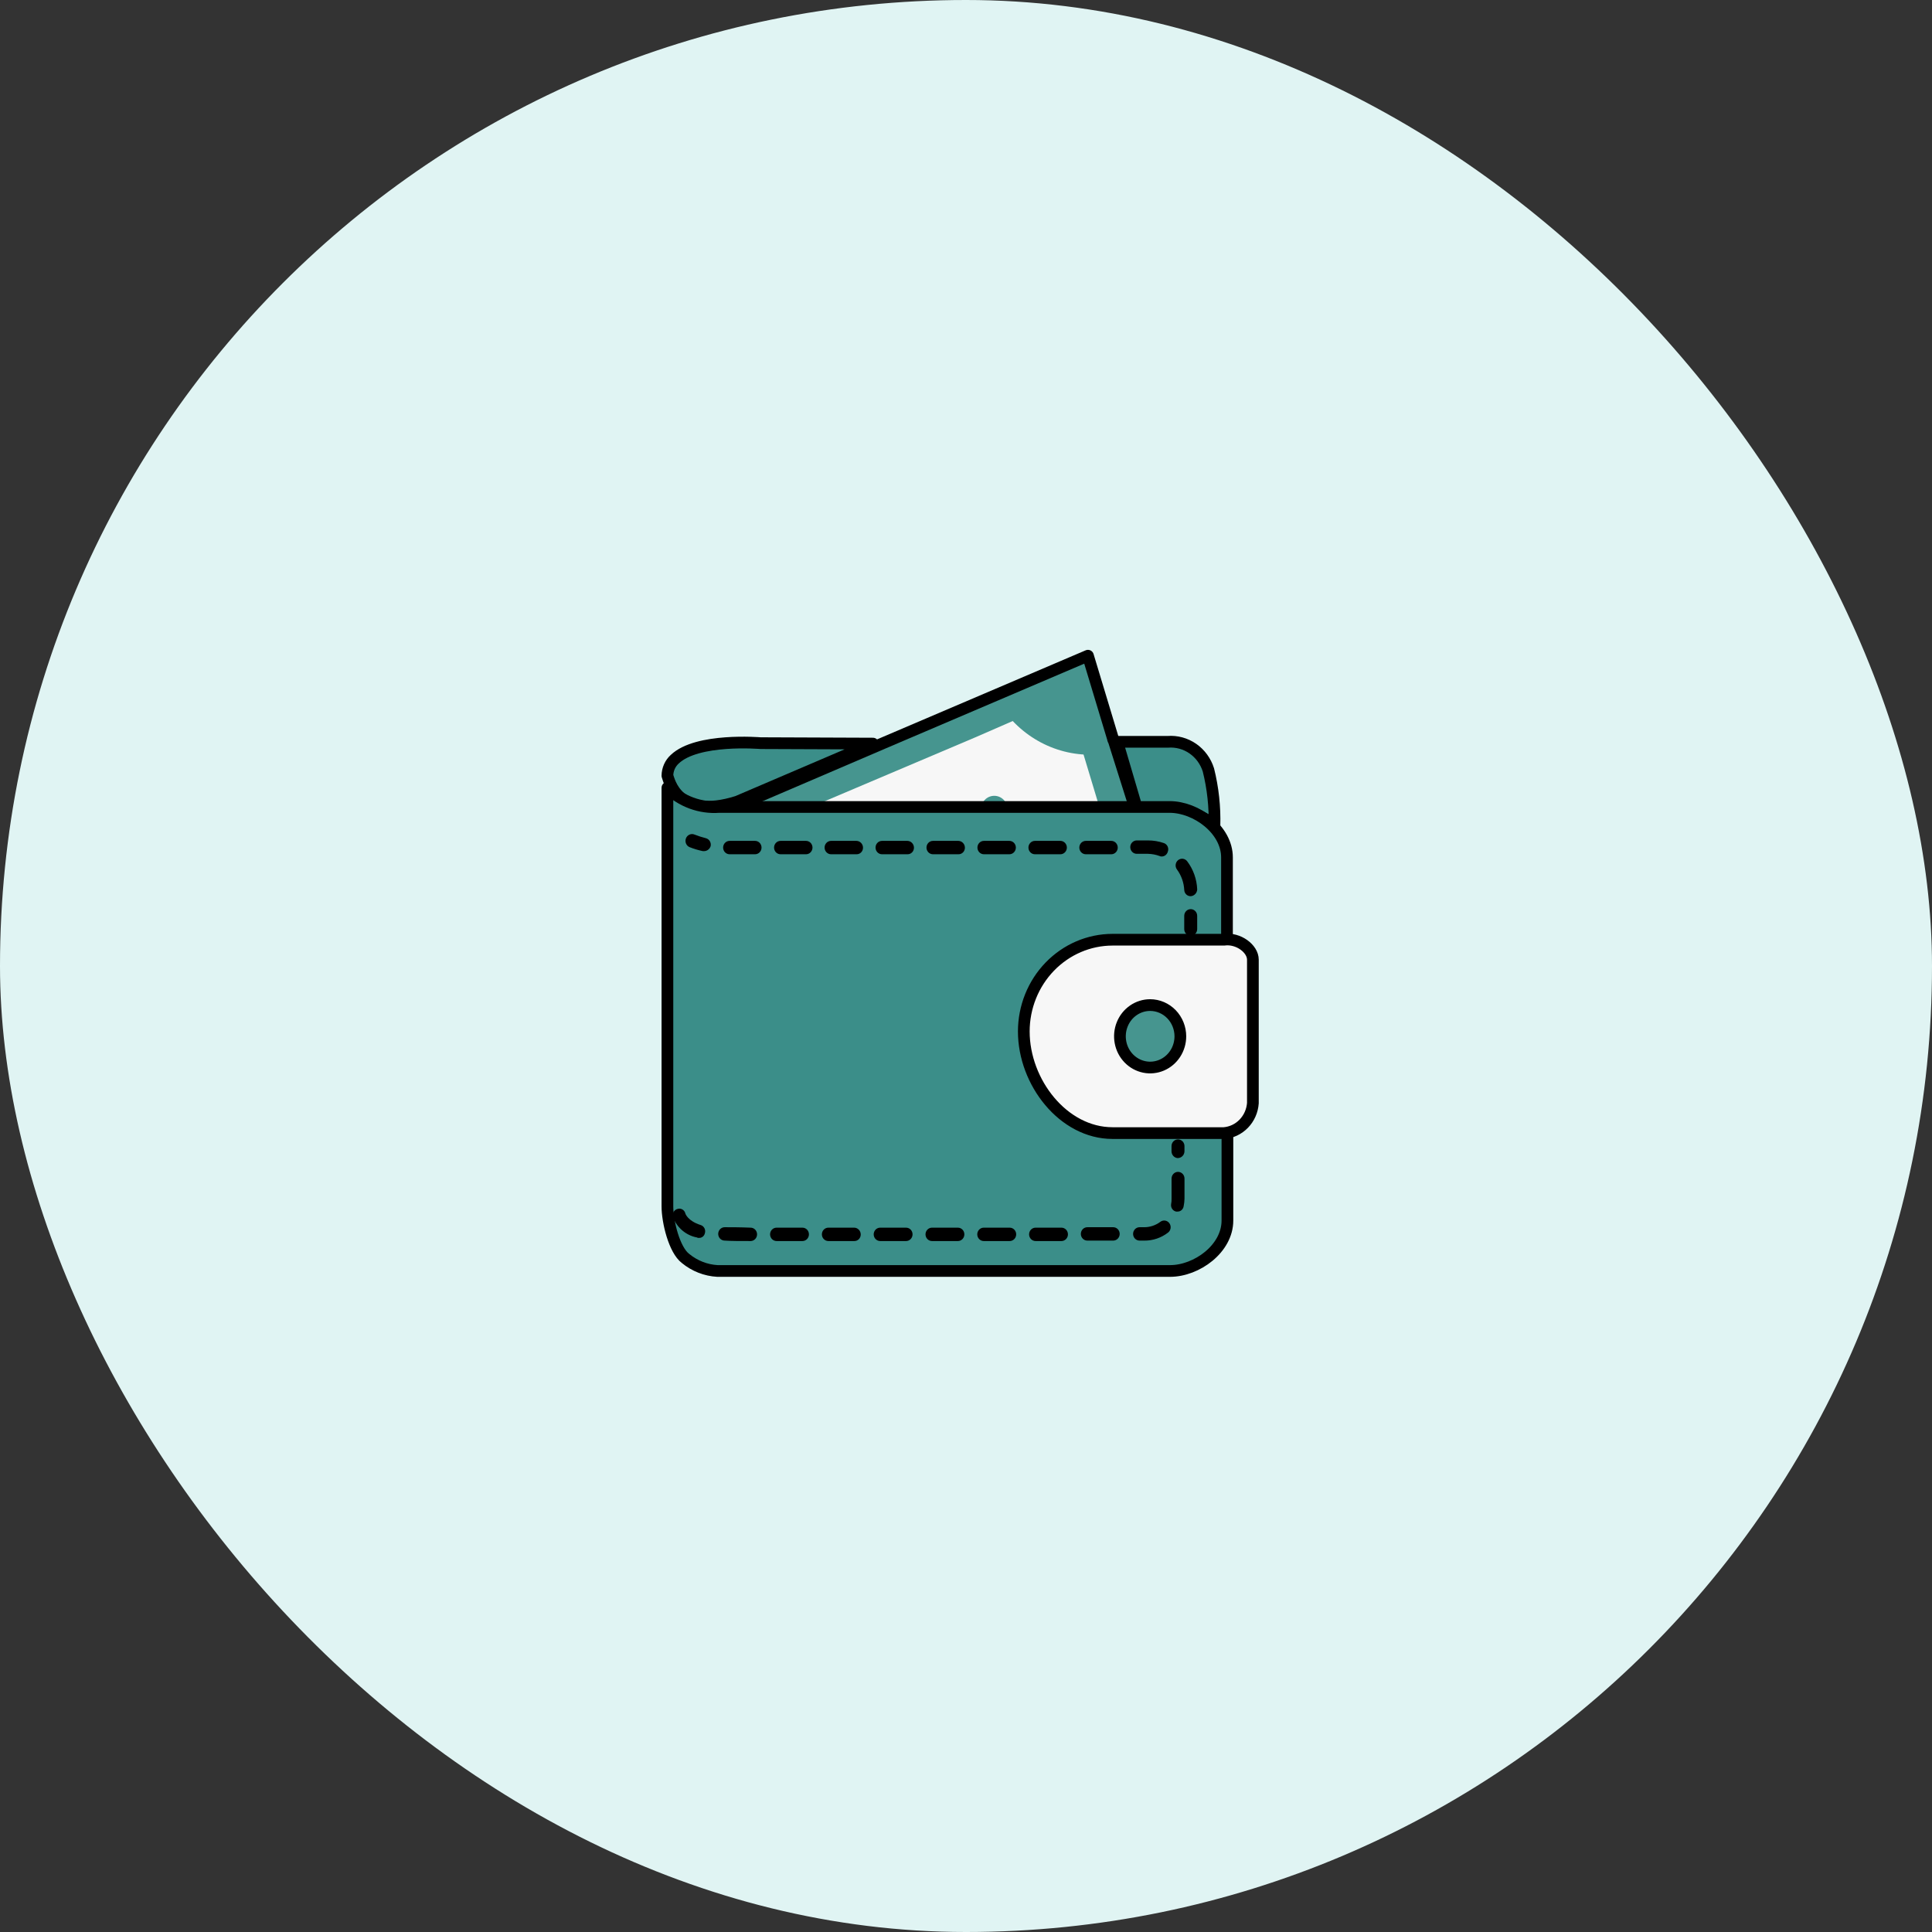 <svg width="165" height="165" viewBox="0 0 165 165" fill="none" xmlns="http://www.w3.org/2000/svg">
<rect x="0" y="0" width="165" height="165" fill="#333333" stroke="none"/>
<rect width="165" height="165" rx="82.5" fill="#E0F4F3"/>
<path d="M62.974 68.46L74.552 63.506L64.965 63.468C64.892 63.468 59.544 63.011 57.626 64.84C57.431 65.016 57.275 65.232 57.167 65.475C57.059 65.719 57.002 65.983 57 66.25C57.148 66.631 57.811 70.099 62.974 68.46Z" fill="#3B8E89" stroke="black" stroke-linecap="round" stroke-linejoin="round"/>
<path d="M100.474 69.258C101.665 69.268 102.815 69.713 103.719 70.516C103.764 68.912 103.59 67.308 103.202 65.754C102.968 65.01 102.499 64.369 101.87 63.934C101.241 63.499 100.489 63.295 99.734 63.354H95.422L97.081 68.993L100.474 69.258Z" fill="#3B8E89" stroke="black" stroke-linecap="round" stroke-linejoin="round"/>
<path d="M96.934 68.995L95.127 63.278C95.091 63.203 95.054 63.167 95.054 63.088L92.915 56L75.51 63.431L62.53 68.995H96.934Z" fill="#46958F" stroke="black" stroke-linecap="round" stroke-linejoin="round"/>
<path d="M93.395 67.279L91.072 59.582L83.291 62.973L68.468 69.261L93.911 68.995L93.395 67.279Z" fill="#F7F7F7"/>
<path d="M85.504 60.344C86.434 61.729 87.701 62.835 89.178 63.551C90.654 64.267 92.288 64.567 93.913 64.421L91.957 58.133L85.504 60.344Z" fill="#46958F"/>
<path d="M84.913 70.327C85.544 70.327 86.056 69.799 86.056 69.146C86.056 68.494 85.544 67.965 84.913 67.965C84.282 67.965 83.77 68.494 83.77 69.146C83.77 69.799 84.282 70.327 84.913 70.327Z" fill="#46958F"/>
<path d="M89.487 88.314C89.419 87.375 89.548 86.433 89.865 85.55C90.182 84.667 90.68 83.866 91.324 83.2C91.968 82.535 92.744 82.02 93.598 81.693C94.452 81.365 95.364 81.232 96.272 81.302H104.789V73.224C104.789 70.861 102.172 68.918 99.885 68.918H61.42C60.614 68.978 59.804 68.863 59.043 68.581C58.281 68.299 57.586 67.855 57 67.279V103.022C57 104.359 57.59 106.757 58.549 107.479C59.329 108.119 60.283 108.492 61.278 108.546H99.922C102.208 108.546 104.826 106.641 104.826 104.24V95.662H96.309C92.105 95.706 89.487 92.581 89.487 88.314Z" fill="#3B8E89" stroke="black" stroke-linecap="round" stroke-linejoin="round"/>
<path d="M60.134 72.689H60.026C59.637 72.609 59.255 72.494 58.884 72.346C58.816 72.316 58.754 72.273 58.703 72.218C58.651 72.164 58.611 72.099 58.583 72.028C58.556 71.958 58.542 71.882 58.543 71.806C58.544 71.73 58.559 71.654 58.588 71.584C58.617 71.514 58.659 71.451 58.712 71.397C58.765 71.344 58.827 71.302 58.896 71.274C58.964 71.245 59.038 71.231 59.111 71.232C59.185 71.233 59.258 71.249 59.326 71.279C59.639 71.401 59.959 71.504 60.284 71.586C60.354 71.604 60.42 71.635 60.479 71.68C60.537 71.723 60.587 71.779 60.624 71.843C60.662 71.906 60.687 71.977 60.698 72.051C60.709 72.125 60.706 72.2 60.689 72.273C60.649 72.392 60.575 72.497 60.475 72.571C60.376 72.646 60.257 72.687 60.134 72.689Z" fill="black"/>
<path d="M101.692 76.538C101.551 76.542 101.413 76.489 101.31 76.389C101.206 76.289 101.145 76.151 101.139 76.005C101.105 75.369 100.887 74.758 100.513 74.252C100.425 74.131 100.387 73.979 100.408 73.829C100.428 73.678 100.506 73.543 100.623 73.452C100.741 73.361 100.888 73.322 101.034 73.343C101.179 73.365 101.31 73.445 101.398 73.566C101.915 74.256 102.212 75.095 102.246 75.967C102.237 76.115 102.176 76.255 102.074 76.36C101.972 76.466 101.837 76.529 101.693 76.538H101.692ZM99.221 73.147C99.158 73.153 99.094 73.14 99.037 73.109C98.717 72.991 98.381 72.927 98.041 72.919H97.082C96.936 72.919 96.795 72.859 96.691 72.751C96.588 72.644 96.529 72.499 96.529 72.347C96.529 72.196 96.588 72.05 96.691 71.943C96.795 71.836 96.936 71.776 97.082 71.776H98.041C98.505 71.774 98.966 71.851 99.406 72.004C99.474 72.028 99.537 72.066 99.591 72.116C99.646 72.165 99.689 72.226 99.72 72.293C99.751 72.361 99.769 72.434 99.772 72.509C99.775 72.584 99.763 72.658 99.738 72.728C99.708 72.847 99.642 72.953 99.548 73.028C99.455 73.104 99.34 73.146 99.221 73.147ZM94.909 72.957H92.731C92.585 72.957 92.444 72.897 92.34 72.789C92.237 72.682 92.178 72.537 92.178 72.385C92.178 72.234 92.237 72.088 92.34 71.981C92.444 71.874 92.585 71.814 92.731 71.814H94.907C95.053 71.814 95.194 71.874 95.298 71.981C95.402 72.088 95.46 72.234 95.46 72.385C95.46 72.537 95.402 72.682 95.298 72.789C95.194 72.897 95.053 72.957 94.907 72.957H94.909ZM90.558 72.957H88.385C88.239 72.957 88.098 72.897 87.995 72.789C87.891 72.682 87.832 72.537 87.832 72.385C87.832 72.234 87.891 72.088 87.995 71.981C88.098 71.874 88.239 71.814 88.385 71.814H90.561C90.708 71.814 90.848 71.874 90.952 71.981C91.056 72.088 91.114 72.234 91.114 72.385C91.114 72.537 91.056 72.682 90.952 72.789C90.848 72.897 90.708 72.957 90.561 72.957H90.558ZM86.207 72.957H84.029C83.882 72.957 83.742 72.897 83.638 72.789C83.534 72.682 83.476 72.537 83.476 72.385C83.476 72.234 83.534 72.088 83.638 71.981C83.742 71.874 83.882 71.814 84.029 71.814H86.205C86.351 71.814 86.492 71.874 86.596 71.981C86.699 72.088 86.758 72.234 86.758 72.385C86.758 72.537 86.699 72.682 86.596 72.789C86.492 72.897 86.351 72.957 86.205 72.957H86.207ZM81.856 72.957H79.678C79.531 72.957 79.391 72.897 79.287 72.789C79.183 72.682 79.125 72.537 79.125 72.385C79.125 72.234 79.183 72.088 79.287 71.981C79.391 71.874 79.531 71.814 79.678 71.814H81.853C81.999 71.817 82.138 71.879 82.24 71.985C82.344 72.091 82.403 72.235 82.406 72.385C82.408 72.461 82.395 72.536 82.368 72.606C82.341 72.676 82.3 72.74 82.249 72.794C82.197 72.847 82.135 72.889 82.067 72.917C81.999 72.945 81.927 72.959 81.853 72.957H81.856ZM77.504 72.957H75.327C75.18 72.957 75.039 72.897 74.936 72.789C74.832 72.682 74.774 72.537 74.774 72.385C74.774 72.234 74.832 72.088 74.936 71.981C75.039 71.874 75.18 71.814 75.327 71.814H77.502C77.648 71.817 77.786 71.879 77.889 71.985C77.992 72.091 78.052 72.235 78.055 72.385C78.057 72.461 78.044 72.536 78.017 72.606C77.99 72.676 77.949 72.74 77.898 72.794C77.846 72.847 77.784 72.889 77.716 72.917C77.648 72.945 77.575 72.959 77.502 72.957H77.504ZM73.153 72.957H70.975C70.829 72.957 70.688 72.897 70.585 72.789C70.481 72.682 70.422 72.537 70.422 72.385C70.422 72.234 70.481 72.088 70.585 71.981C70.688 71.874 70.829 71.814 70.975 71.814H73.151C73.297 71.817 73.435 71.879 73.538 71.985C73.641 72.091 73.701 72.235 73.704 72.385C73.706 72.461 73.693 72.536 73.666 72.606C73.639 72.676 73.598 72.74 73.546 72.794C73.495 72.847 73.433 72.889 73.365 72.917C73.297 72.945 73.224 72.959 73.151 72.957H73.153ZM68.841 72.957H66.661C66.514 72.957 66.374 72.897 66.27 72.789C66.166 72.682 66.108 72.537 66.108 72.385C66.108 72.234 66.166 72.088 66.27 71.981C66.374 71.874 66.514 71.814 66.661 71.814H68.837C68.983 71.814 69.124 71.874 69.228 71.981C69.331 72.088 69.39 72.234 69.39 72.385C69.39 72.537 69.331 72.682 69.228 72.789C69.124 72.897 68.983 72.957 68.837 72.957H68.841ZM64.49 72.957H62.31C62.163 72.957 62.023 72.897 61.919 72.789C61.815 72.682 61.757 72.537 61.757 72.385C61.757 72.234 61.815 72.088 61.919 71.981C62.023 71.874 62.163 71.814 62.31 71.814H64.486C64.632 71.814 64.773 71.874 64.876 71.981C64.98 72.088 65.038 72.234 65.038 72.385C65.038 72.537 64.98 72.682 64.876 72.789C64.773 72.897 64.632 72.957 64.486 72.957H64.49Z" fill="black"/>
<path d="M101.691 79.93C101.545 79.926 101.407 79.865 101.304 79.758C101.201 79.652 101.141 79.508 101.138 79.358V78.215C101.138 78.14 101.152 78.066 101.18 77.996C101.208 77.927 101.248 77.864 101.3 77.811C101.351 77.758 101.412 77.716 101.479 77.687C101.546 77.658 101.618 77.644 101.691 77.644C101.763 77.644 101.835 77.658 101.902 77.687C101.969 77.716 102.03 77.758 102.082 77.811C102.133 77.864 102.174 77.927 102.202 77.996C102.229 78.066 102.244 78.14 102.244 78.215V79.358C102.24 79.508 102.181 79.652 102.078 79.758C101.975 79.865 101.836 79.926 101.691 79.93Z" fill="black"/>
<path d="M72.958 105.99H70.745C70.598 105.99 70.457 105.929 70.354 105.822C70.25 105.715 70.192 105.57 70.192 105.418C70.192 105.267 70.25 105.121 70.354 105.014C70.457 104.907 70.598 104.847 70.745 104.847H72.957C73.103 104.85 73.241 104.912 73.344 105.018C73.447 105.124 73.507 105.268 73.51 105.418C73.512 105.494 73.499 105.569 73.472 105.639C73.445 105.709 73.404 105.773 73.353 105.826C73.301 105.88 73.24 105.922 73.172 105.95C73.104 105.978 73.031 105.991 72.958 105.99ZM75.17 105.99C75.024 105.99 74.883 105.929 74.779 105.822C74.676 105.715 74.617 105.57 74.617 105.418C74.617 105.267 74.676 105.121 74.779 105.014C74.883 104.907 75.024 104.847 75.17 104.847H77.383C77.529 104.847 77.67 104.907 77.774 105.014C77.877 105.121 77.936 105.267 77.936 105.418C77.936 105.57 77.877 105.715 77.774 105.822C77.67 105.929 77.529 105.99 77.383 105.99H75.17ZM68.533 105.99H66.32C66.174 105.99 66.033 105.929 65.929 105.822C65.826 105.715 65.767 105.57 65.767 105.418C65.767 105.267 65.826 105.121 65.929 105.014C66.033 104.907 66.174 104.847 66.32 104.847H68.533C68.679 104.847 68.82 104.907 68.924 105.014C69.028 105.121 69.086 105.267 69.086 105.418C69.086 105.57 69.028 105.715 68.924 105.822C68.82 105.929 68.679 105.99 68.533 105.99ZM79.595 105.99C79.448 105.99 79.308 105.929 79.204 105.822C79.1 105.715 79.042 105.57 79.042 105.418C79.042 105.267 79.1 105.121 79.204 105.014C79.308 104.907 79.448 104.847 79.595 104.847H81.807C81.954 104.847 82.094 104.907 82.198 105.014C82.302 105.121 82.36 105.267 82.36 105.418C82.36 105.57 82.302 105.715 82.198 105.822C82.094 105.929 81.954 105.99 81.807 105.99H79.595ZM84.015 105.99C83.868 105.99 83.728 105.929 83.624 105.822C83.52 105.715 83.462 105.57 83.462 105.418C83.462 105.267 83.52 105.121 83.624 105.014C83.728 104.907 83.868 104.847 84.015 104.847H86.233C86.379 104.847 86.52 104.907 86.624 105.014C86.728 105.121 86.786 105.267 86.786 105.418C86.786 105.57 86.728 105.715 86.624 105.822C86.52 105.929 86.379 105.99 86.233 105.99H84.015ZM64.103 105.99C63.181 105.99 62.444 105.99 61.891 105.952C61.818 105.952 61.746 105.937 61.679 105.908C61.612 105.88 61.551 105.837 61.499 105.784C61.448 105.731 61.407 105.668 61.38 105.599C61.352 105.53 61.337 105.455 61.337 105.38C61.337 105.305 61.352 105.231 61.38 105.162C61.407 105.092 61.448 105.029 61.499 104.976C61.551 104.923 61.612 104.881 61.679 104.852C61.746 104.823 61.818 104.809 61.891 104.809C62.444 104.809 63.184 104.809 64.103 104.847C64.249 104.847 64.39 104.907 64.494 105.014C64.598 105.121 64.656 105.267 64.656 105.418C64.656 105.57 64.598 105.715 64.494 105.822C64.39 105.929 64.249 105.99 64.103 105.99ZM88.441 105.99C88.294 105.99 88.153 105.929 88.05 105.822C87.946 105.715 87.888 105.57 87.888 105.418C87.888 105.267 87.946 105.121 88.05 105.014C88.153 104.907 88.294 104.847 88.441 104.847H90.653C90.799 104.847 90.94 104.907 91.044 105.014C91.148 105.121 91.206 105.267 91.206 105.418C91.206 105.57 91.148 105.715 91.044 105.822C90.94 105.929 90.799 105.99 90.653 105.99H88.441ZM92.861 105.952C92.714 105.952 92.573 105.892 92.47 105.784C92.366 105.677 92.308 105.532 92.308 105.38C92.308 105.229 92.366 105.083 92.47 104.976C92.573 104.869 92.714 104.809 92.861 104.809H95.073C95.22 104.809 95.36 104.869 95.464 104.976C95.568 105.083 95.626 105.229 95.626 105.38C95.626 105.532 95.568 105.677 95.464 105.784C95.36 105.892 95.22 105.952 95.073 105.952H92.861ZM97.323 105.952C97.25 105.952 97.178 105.937 97.111 105.908C97.044 105.88 96.983 105.837 96.932 105.784C96.881 105.731 96.84 105.668 96.812 105.599C96.784 105.53 96.77 105.455 96.77 105.38C96.77 105.305 96.784 105.231 96.812 105.162C96.84 105.092 96.881 105.029 96.932 104.976C96.983 104.923 97.044 104.881 97.111 104.852C97.178 104.823 97.25 104.809 97.323 104.809H97.692C98.194 104.815 98.685 104.655 99.093 104.352C99.211 104.261 99.358 104.222 99.503 104.243C99.649 104.265 99.78 104.345 99.868 104.466C99.956 104.587 99.994 104.74 99.973 104.89C99.952 105.04 99.875 105.176 99.757 105.267C99.172 105.718 98.46 105.959 97.729 105.953L97.323 105.952ZM59.674 105.723C59.622 105.729 59.57 105.716 59.526 105.685C59.066 105.6 58.635 105.394 58.273 105.087C57.912 104.78 57.633 104.383 57.462 103.933C57.445 103.86 57.442 103.785 57.453 103.711C57.464 103.638 57.489 103.567 57.527 103.503C57.565 103.439 57.614 103.384 57.672 103.34C57.731 103.296 57.797 103.264 57.867 103.247C57.935 103.225 58.006 103.218 58.077 103.226C58.147 103.233 58.216 103.256 58.278 103.291C58.34 103.327 58.394 103.375 58.438 103.433C58.481 103.491 58.513 103.557 58.531 103.628C58.531 103.666 58.752 104.275 59.825 104.618C59.897 104.638 59.964 104.673 60.022 104.721C60.08 104.769 60.128 104.829 60.163 104.897C60.197 104.965 60.218 105.04 60.223 105.116C60.229 105.193 60.218 105.27 60.194 105.342C60.165 105.457 60.098 105.558 60.004 105.627C59.911 105.696 59.797 105.73 59.683 105.721L59.674 105.723ZM100.568 103.475H100.46C100.39 103.463 100.323 103.437 100.262 103.397C100.202 103.358 100.15 103.307 100.108 103.247C100.067 103.187 100.038 103.119 100.023 103.047C100.007 102.975 100.006 102.9 100.018 102.828C100.049 102.678 100.061 102.524 100.055 102.371V100.653C100.055 100.502 100.113 100.356 100.217 100.249C100.321 100.142 100.461 100.082 100.608 100.082C100.755 100.082 100.895 100.142 100.999 100.249C101.103 100.356 101.161 100.502 101.161 100.653V102.368C101.157 102.585 101.132 102.802 101.088 103.015C101.07 103.142 101.008 103.258 100.915 103.342C100.821 103.426 100.701 103.473 100.577 103.473L100.568 103.475ZM100.605 98.907C100.459 98.904 100.321 98.842 100.218 98.736C100.115 98.629 100.055 98.486 100.052 98.336V97.879C100.052 97.728 100.11 97.582 100.214 97.475C100.317 97.368 100.458 97.308 100.605 97.308C100.751 97.308 100.892 97.368 100.996 97.475C101.099 97.582 101.158 97.728 101.158 97.879V98.336C101.153 98.483 101.094 98.624 100.993 98.728C100.892 98.833 100.757 98.895 100.614 98.901L100.605 98.907Z" fill="black"/>
<path d="M104.53 80.255H95.014C93.005 80.257 91.079 81.083 89.658 82.551C88.237 84.019 87.438 86.01 87.436 88.087C87.436 92.431 90.813 96.77 95.014 96.77H104.53C105.169 96.72 105.77 96.435 106.223 95.966C106.677 95.498 106.952 94.877 107.001 94.216V81.961C107.002 81.021 105.763 80.085 104.53 80.255Z" fill="#F7F7F7" stroke="black"/>
<path d="M98.227 85.837C97.716 85.837 97.217 85.993 96.793 86.286C96.368 86.579 96.037 86.996 95.842 87.483C95.647 87.971 95.596 88.507 95.695 89.024C95.795 89.542 96.04 90.017 96.401 90.39C96.762 90.763 97.222 91.017 97.723 91.12C98.224 91.223 98.743 91.17 99.214 90.968C99.686 90.766 100.089 90.424 100.372 89.986C100.656 89.547 100.807 89.031 100.807 88.504C100.806 87.797 100.533 87.12 100.05 86.62C99.566 86.12 98.91 85.839 98.227 85.837Z" fill="#46958F" stroke="black"/>
</svg>
